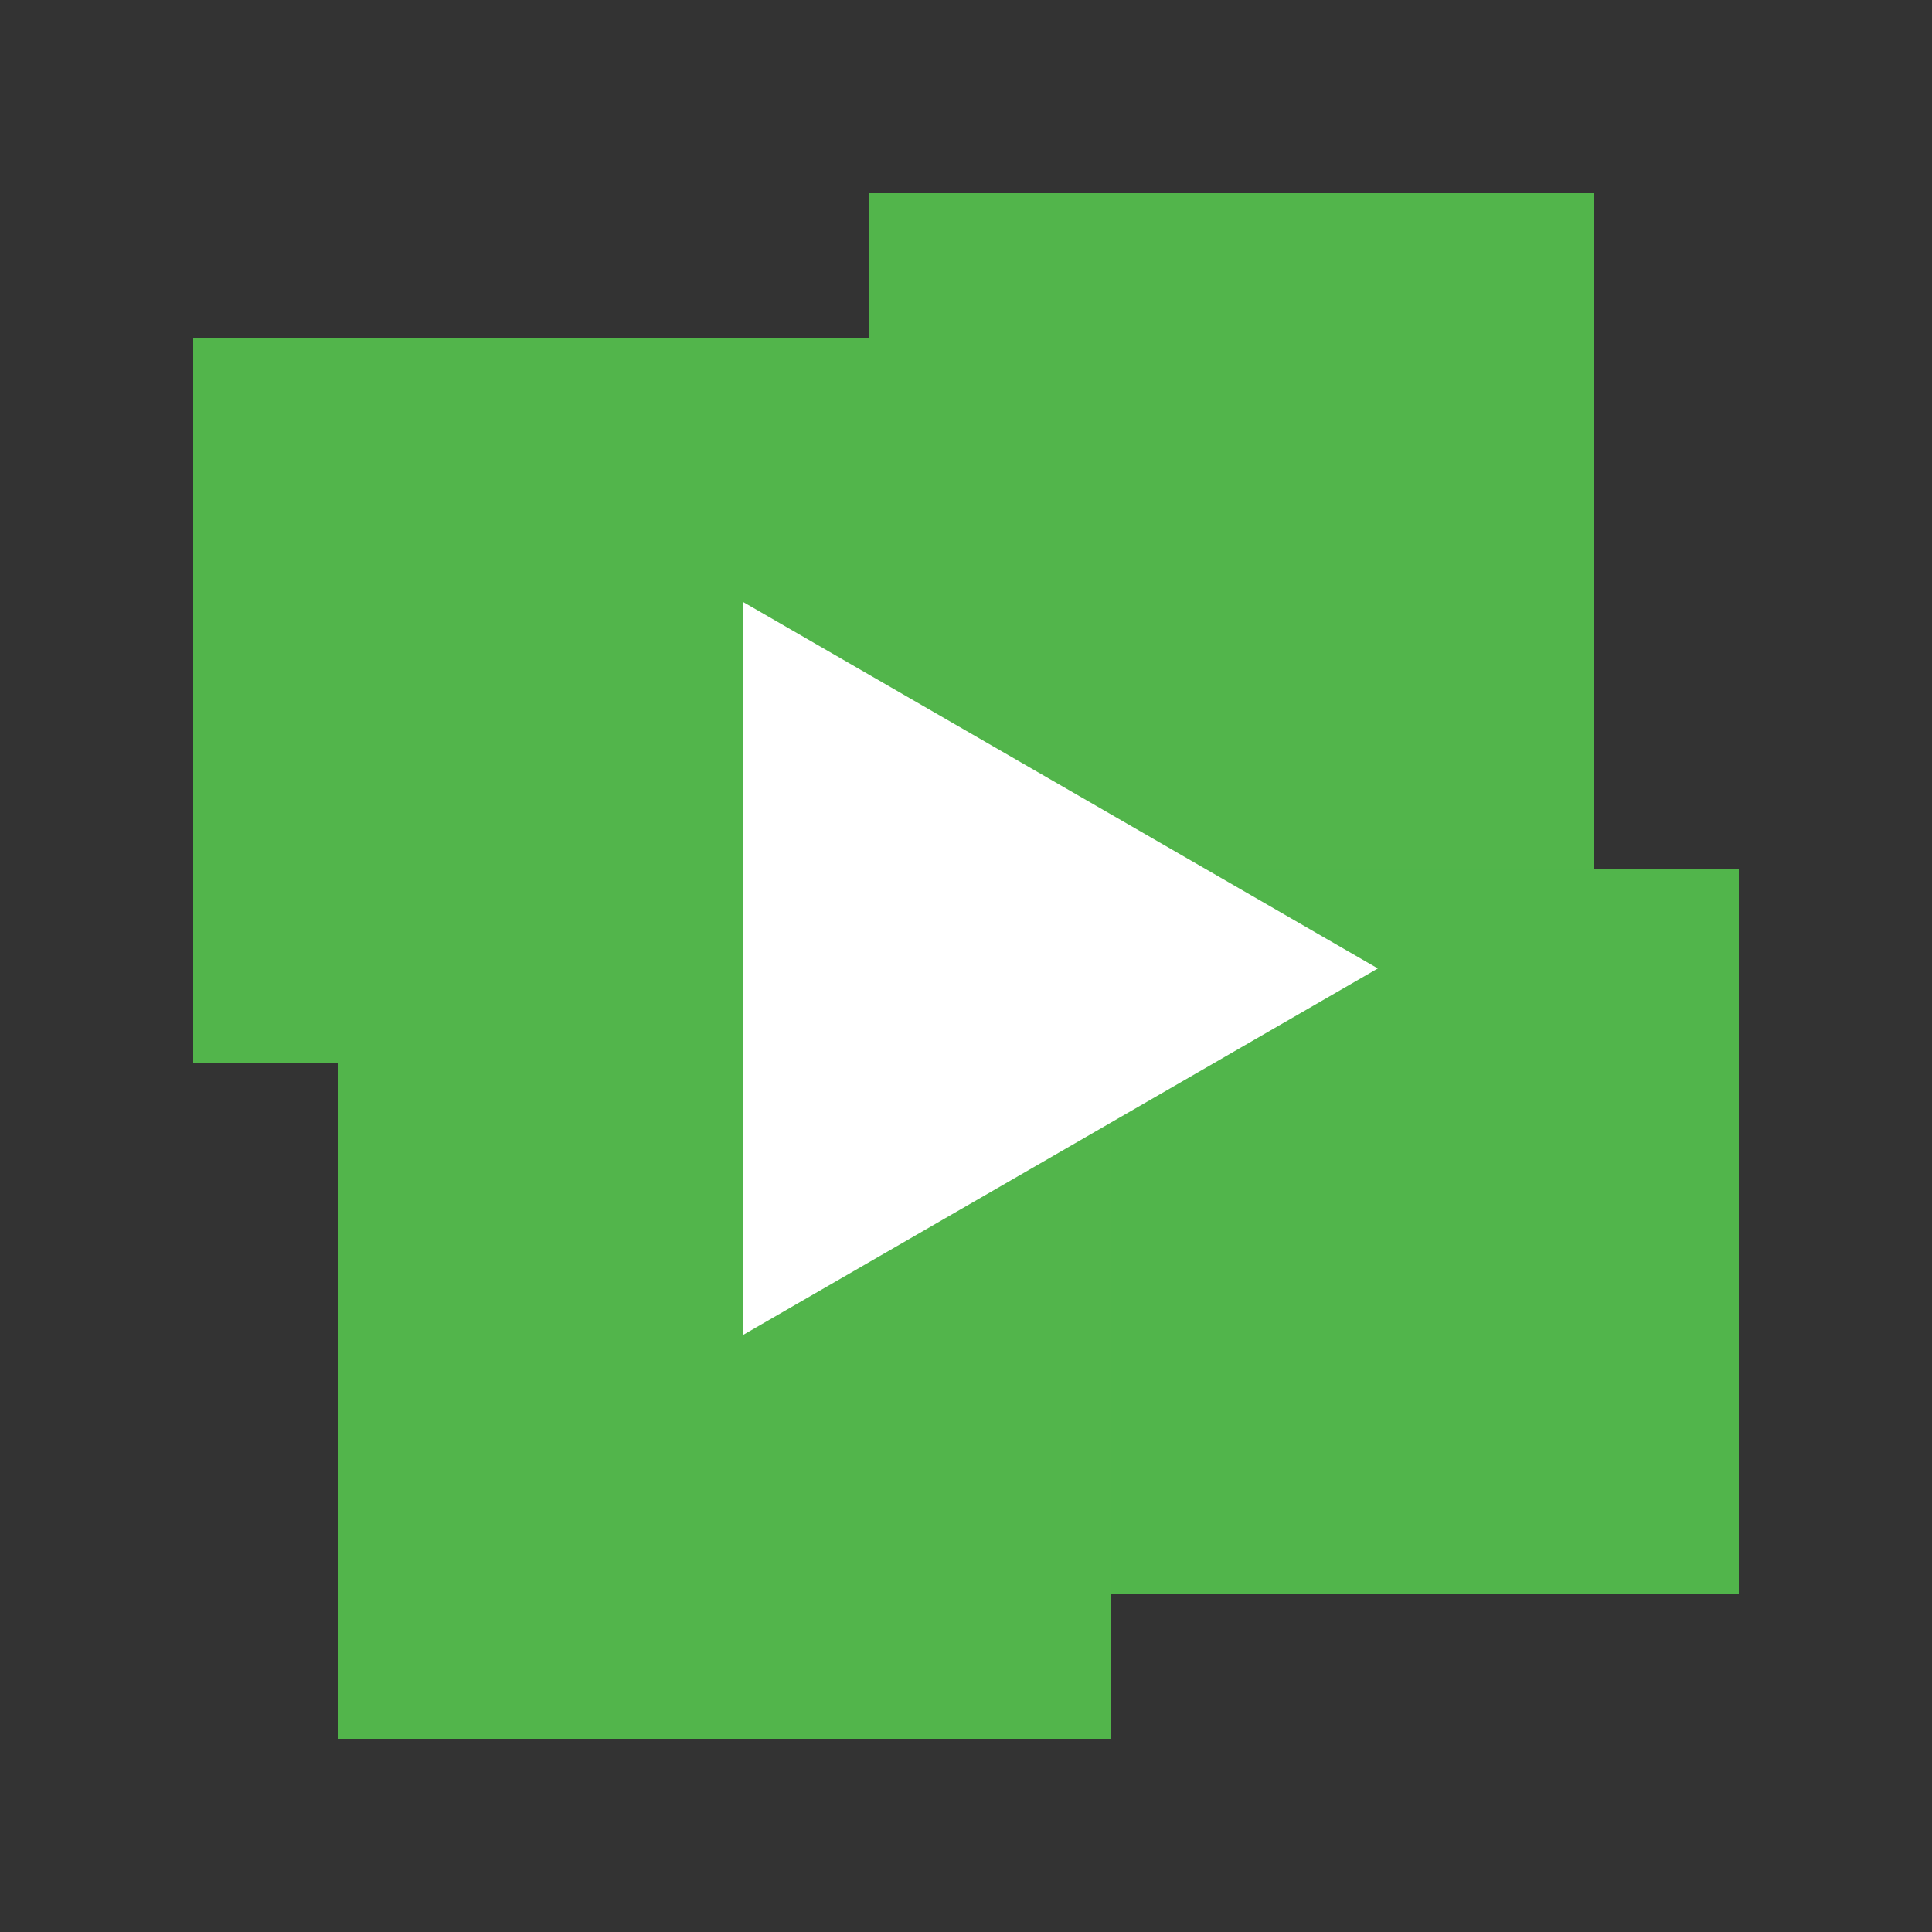 <?xml version="1.0" encoding="UTF-8" standalone="no"?>
<!-- Created with Inkscape (http://www.inkscape.org/) -->

<svg
   width="200mm"
   height="200mm"
   viewBox="0 0 200 200"
   version="1.1"
   id="svg3705"
   enable-background="new"
   inkscape:version="1.1 (c68e22c387, 2021-05-23)"
   sodipodi:docname="EmbyLogo_Reconstruct_Step2_Outset_15.svg"
   xmlns:inkscape="http://www.inkscape.org/namespaces/inkscape"
   xmlns:sodipodi="http://sodipodi.sourceforge.net/DTD/sodipodi-0.dtd"
   xmlns="http://www.w3.org/2000/svg"
   xmlns:svg="http://www.w3.org/2000/svg"
   xmlns:rdf="http://www.w3.org/1999/02/22-rdf-syntax-ns#"
   xmlns:cc="http://creativecommons.org/ns#"
   xmlns:dc="http://purl.org/dc/elements/1.1/">
  <rect x="0" y="0" width="200" height="200" fill="#333333" stroke="none"/>
  <defs
     id="defs3699" />
  <sodipodi:namedview
     id="base"
     pagecolor="#ffffff"
     bordercolor="#666666"
     borderopacity="1.0"
     inkscape:pageopacity="0.0"
     inkscape:pageshadow="2"
     inkscape:zoom="1.1311654"
     inkscape:cx="415.05866"
     inkscape:cy="352.29154"
     inkscape:document-units="mm"
     inkscape:current-layer="layer1"
     showgrid="true"
     inkscape:snap-page="false"
     showguides="true"
     inkscape:measure-start="145,555"
     inkscape:measure-end="345,755"
     inkscape:window-width="1600"
     inkscape:window-height="1129"
     inkscape:window-x="1592"
     inkscape:window-y="-8"
     inkscape:window-maximized="1"
     inkscape:pagecheckerboard="0"
     inkscape:snap-global="false">
    <inkscape:grid
       type="xygrid"
       id="grid3719" />
  </sodipodi:namedview>
  <g
     inkscape:label="Squares"
     inkscape:groupmode="layer"
     id="layer1"
     style="display:inline;opacity:1"
     transform="translate(0,-97)">
    <rect
       id="rect3743"
       width="75"
       height="80"
       x="90"
       y="117"
       style="fill:#52b54b;fill-opacity:1;stroke-width:1.054" />
    <rect
       id="rect4612"
       width="80"
       height="75"
       x="20"
       y="132"
       style="fill:#52b54b;fill-opacity:1;stroke-width:0.987" />
    <rect
       style="fill:#51b54b;fill-opacity:1;stroke-width:0.987"
       y="187"
       x="100"
       height="75"
       width="80"
       id="rect4614" />
    <rect
       style="fill:#52b54b;fill-opacity:1;stroke-width:0.987"
       y="202"
       x="35"
       height="75"
       width="80"
       id="rect4636" />
    <path
       style="fill:#52b54b;fill-opacity:0"
       d="m 320.945,668.36 c -47.262,-47.71 -86.351,-86.912 -86.866,-87.117 -0.515,-0.205 -8,6.681 -16.633,15.302 L 201.748,612.22 101.312,511.031 C 46.072,455.378 0.935,409.625 1.007,409.359 c 0.072,-0.266 39.222,-39.222 87,-86.569 47.778,-47.347 87.036,-86.495 87.241,-86.996 0.205,-0.501 -6.768,-8.061 -15.494,-16.8 L 143.888,203.104 245.131,101.861 346.374,0.618 434.87,89.11 l 88.496,88.492 15.457,-15.433 15.457,-15.433 87.298,87.972 c 48.014,48.384 93.148,93.959 100.298,101.276 l 13,13.304 -80.386,80.016 -80.386,80.016 15.156,15.18 15.156,15.18 -108.433,107.719 c -59.638,59.245 -108.584,107.716 -108.77,107.713 -0.185,-0.003 -39.006,-39.04 -86.267,-86.75 z"
       id="path4638"
       inkscape:connector-curvature="0"
       transform="matrix(0.265,0,0,0.265,0,97)" />
  </g>
  <g
     inkscape:groupmode="layer"
     id="layer3"
     inkscape:label="Triangle">
    <path
       sodipodi:type="star"
       style="fill:#ffffff;fill-opacity:1;stroke:none;stroke-width:0.265;stroke-opacity:1"
       id="path4673"
       sodipodi:sides="3"
       sodipodi:cx="98.819153"
       sodipodi:cy="100.51667"
       sodipodi:r1="43.816311"
       sodipodi:r2="21.908155"
       sodipodi:arg1="2.0943951"
       sodipodi:arg2="3.1415927"
       inkscape:flatsided="false"
       inkscape:rounded="0"
       inkscape:randomized="0"
       d="m 76.911,138.463 0,-37.946 0,-37.946 32.862,18.973 32.862,18.973 -32.862,18.973 z"
       inkscape:transform-center-x="-10.954076"
       transform="matrix(1,0,0,1,0,-0.263)" />
  </g>
</svg>
